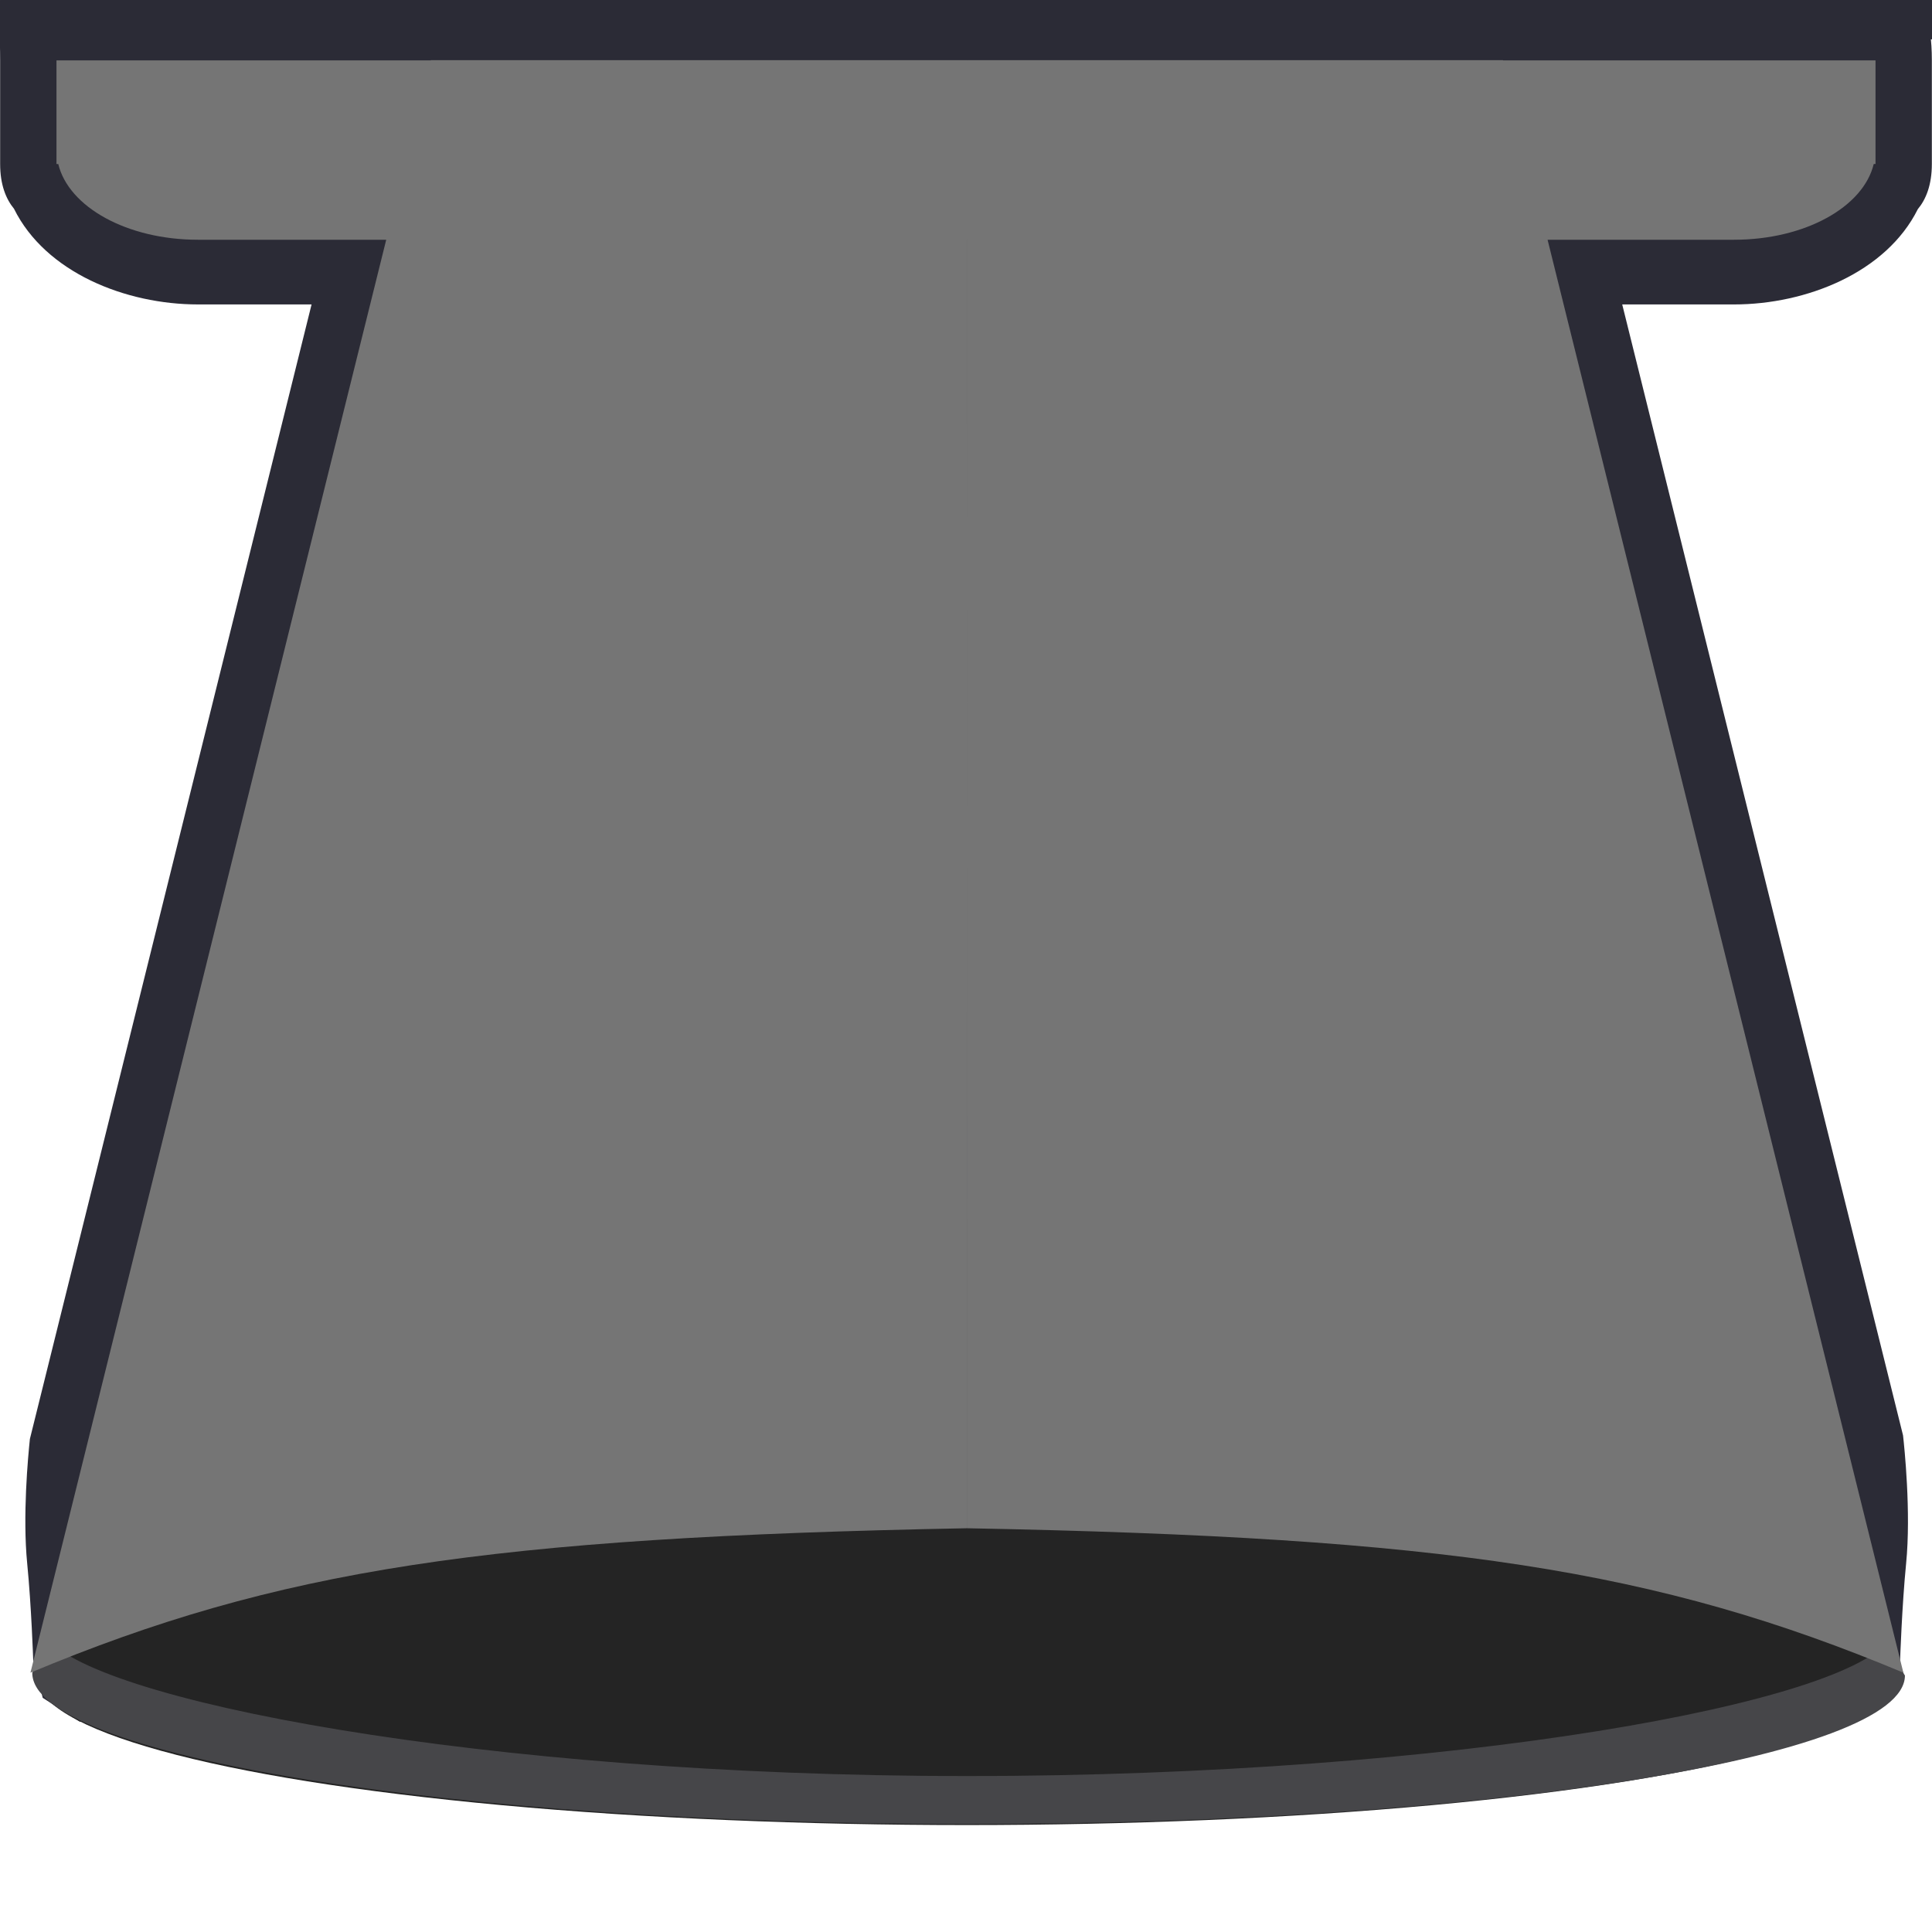 <?xml version="1.0" encoding="UTF-8" standalone="no"?>
<!-- Created with Inkscape (http://www.inkscape.org/) -->

<svg
   width="256mm"
   height="256mm"
   viewBox="0 0 256 256"
   version="1.1"
   id="svg1"
   inkscape:version="1.3.2 (091e20e, 2023-11-25, custom)"
   sodipodi:docname="Thruster.svg"
   inkscape:export-filename="Thruster.png"
   inkscape:export-xdpi="25.4"
   inkscape:export-ydpi="25.4"
   xmlns:inkscape="http://www.inkscape.org/namespaces/inkscape"
   xmlns:sodipodi="http://sodipodi.sourceforge.net/DTD/sodipodi-0.dtd"
   xmlns="http://www.w3.org/2000/svg"
   xmlns:svg="http://www.w3.org/2000/svg">
  <sodipodi:namedview
     id="namedview1"
     pagecolor="#ffffff"
     bordercolor="#000000"
     borderopacity="0.25"
     inkscape:showpageshadow="2"
     inkscape:pageopacity="0.0"
     inkscape:pagecheckerboard="0"
     inkscape:deskcolor="#d1d1d1"
     inkscape:document-units="mm"
     inkscape:zoom="0.5"
     inkscape:cx="561"
     inkscape:cy="341"
     inkscape:window-width="1920"
     inkscape:window-height="1009"
     inkscape:window-x="-8"
     inkscape:window-y="-8"
     inkscape:window-maximized="1"
     inkscape:current-layer="layer1" />
  <defs
     id="defs1">
    <inkscape:path-effect
       effect="offset"
       id="path-effect8"
       is_visible="true"
       lpeversion="1.2"
       linejoin_type="miter"
       unit="mm"
       offset="8"
       miter_limit="4"
       attempt_force_join="false"
       update_on_knot_move="true" />
    <inkscape:path-effect
       effect="mirror_symmetry"
       start_point="128.118,33.899"
       end_point="128.12,256.261"
       center_point="128.119,145.08"
       id="path-effect6"
       is_visible="true"
       lpeversion="1.2"
       lpesatellites=""
       mode="free"
       discard_orig_path="false"
       fuse_paths="false"
       oposite_fuse="false"
       split_items="false"
       split_open="false"
       link_styles="false" />
    <inkscape:path-effect
       effect="mirror_symmetry"
       start_point="77.549,122.461"
       end_point="110.19,122.461"
       center_point="93.87,122.461"
       id="path-effect5"
       is_visible="true"
       lpeversion="1.2"
       lpesatellites=""
       mode="free"
       discard_orig_path="true"
       fuse_paths="false"
       oposite_fuse="false"
       split_items="false"
       split_open="false"
       link_styles="false" />
    <inkscape:path-effect
       effect="mirror_symmetry"
       start_point="110.19,3.733"
       end_point="110.19,241.19"
       center_point="110.19,122.461"
       id="path-effect4"
       is_visible="true"
       lpeversion="1.2"
       lpesatellites=""
       mode="free"
       discard_orig_path="false"
       fuse_paths="false"
       oposite_fuse="false"
       split_items="false"
       split_open="false"
       link_styles="false" />
  </defs>
  <g
     inkscape:label="Layer 1"
     inkscape:groupmode="layer"
     id="layer1">
    <path
       id="path8"
       style="fill:#2b2b36;fill-opacity:1;stroke:#000000;stroke-width:0"
       d="m 1.738,29.07 c -2.54,3.595 -1.72,0.228 -1.72,6.482 v 10.303 0.08 1.558 c 0,2.397 0.769,4.046 1.838,5.18 4.177,7.349 14.769,11.041 24.385,11.041 H 41.285 L 3.962,194.66 c -0.252,2.081 -0.98,8.895 -0.358,14.382 0.556,4.905 0.795,11.143 0.795,11.143 l 1.263,4.359 4.914,2.762 c 29.833,-10.343 57.2,-13.868 117.544,-14.87 60.316,1.001 87.686,4.524 117.503,14.856 l 4.889,-2.748 1.263,-4.359 c 0,0 0.239,-6.238 0.795,-11.143 0.673,-5.934 -0.238,-13.476 -0.407,-14.789 L 214.953,63.715 h 14.806 c 9.597,0 20.167,-3.677 24.361,-10.996 1.081,-1.132 1.861,-2.789 1.861,-5.225 v -1.558 -0.08 -10.303 c 0,-9.824 -4.988,-5.618 -6.957,-5.575 l -18.538,0.403 -18.141,-0.288 -7.747,0.149 -69.015,-0.461 -15.128,-0.058 -69.202,0.288 z"
       transform="matrix(1,0,0,1.148,0,-32.805)"
       sodipodi:nodetypes="ccccscsccscccccccsccscsccssccccccc" />
    <ellipse
       style="fill:#242424;fill-opacity:1;stroke:#000000;stroke-width:0"
       id="path7"
       ry="19.69"
       rx="123.307"
       cy="222.139"
       cx="128.114" />
    <path
       id="ellipse19"
       style="fill:#464649;fill-opacity:1;stroke:#000000;stroke-width:0"
       d="m 250.432,217.019 c -5.097,8.577 -57.542,18.305 -122.318,18.319 -64.347,-0.012 -116.529,-10.117 -122.183,-18.631 -0.525,-1.271 -0.334,1.064 -1.653,4.971 -4.602e-4,10.875 55.187,20.021 123.836,20.021 68.649,0 124.299,-8.816 124.299,-19.69 -0.677,-0.831 -1.131,-4.762 -1.981,-4.99 z"
       sodipodi:nodetypes="ccccscc" />
    <path
       id="rect1"
       style="fill:#2b2b36;stroke:#000000;stroke-width:0"
       d="M 0.022,8.53e-6 C 0.01,8.53e-6 0,0.002 0,0.005 v 4.488 0.035 0.679 c 0,0.003 0.01,0.005 0.022,0.005 H 0.253 C 1.709,7.374 9.92,9.021 19.922,9.021 H 236.079 c 10.002,0 18.213,-1.648 19.669,-3.809 h 0.231 c 0.012,0 0.022,-0.002 0.022,-0.005 V 4.528 4.493 0.005 C 256,0.002 255.99,0 255.978,0 H 236.079 19.922 Z" />
    <path
       id="path6"
       style="fill:#757575;fill-opacity:1;stroke:#000000;stroke-width:0"
       d="m 199.153,7.971 -71.033,0.002 v 0.025 h -0.004 V 7.973 l -71.033,-5.166e-4 -0.006,0.026 H 26.241 7.504 c -0.011,0 -0.02,0.006 -0.02,0.013 v 11.826 0.093 1.79 c 0,0.007 0.009,0.013 0.02,0.013 H 7.721 C 9.092,27.427 16.824,31.768 26.241,31.768 H 51.176 L 4.035,221.638 C 36.744,207.968 64.607,203.707 128.117,202.501 l 0.002,-109.422 -0.002,-61.31 h 0.003 l -0.001,61.31 0.003,109.422 c 63.51,1.205 91.374,5.465 124.083,19.135 L 205.062,31.768 h 24.698 c 9.417,0 17.148,-4.341 18.519,-10.036 h 0.218 c 0.011,0 0.02,-0.006 0.02,-0.013 V 19.93 19.837 8.011 c 0,-0.007 -0.009,-0.013 -0.02,-0.013 h -18.736 -30.6 z" />
  </g>
</svg>
